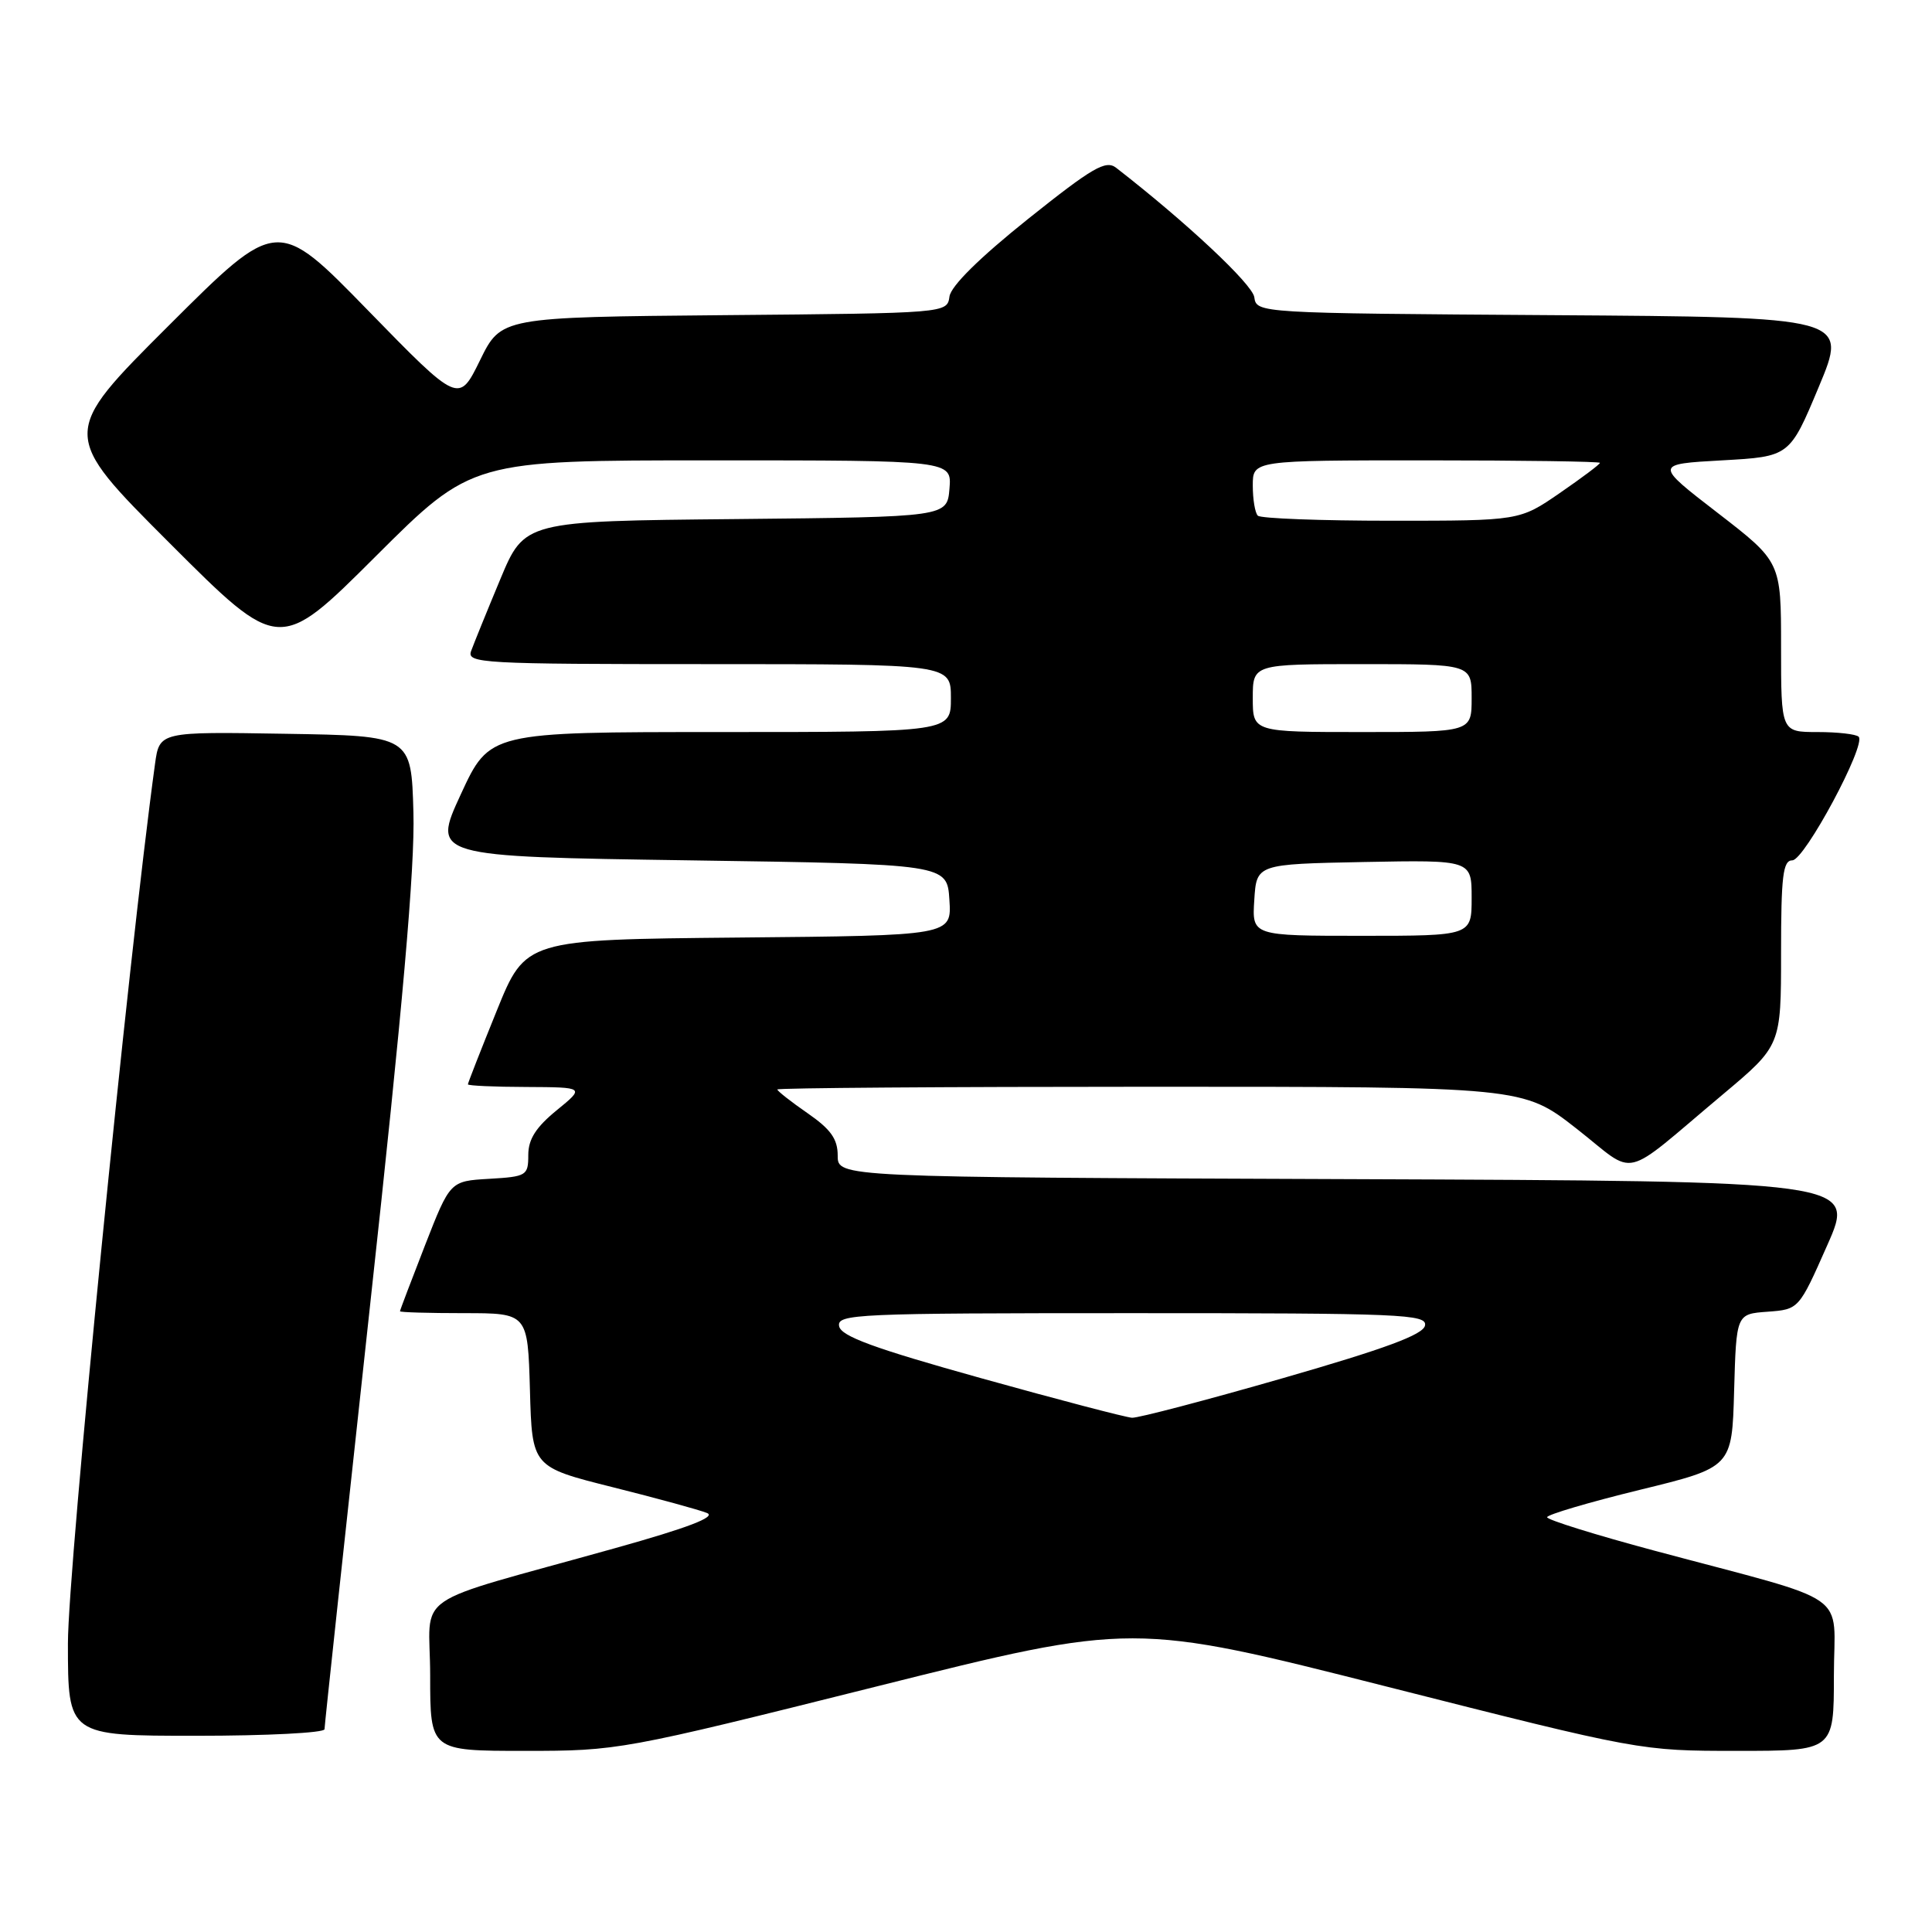 <?xml version="1.0" encoding="UTF-8" standalone="no"?>
<!DOCTYPE svg PUBLIC "-//W3C//DTD SVG 1.1//EN" "http://www.w3.org/Graphics/SVG/1.1/DTD/svg11.dtd" >
<svg xmlns="http://www.w3.org/2000/svg" xmlns:xlink="http://www.w3.org/1999/xlink" version="1.1" viewBox="0 0 256 256">
 <g >
 <path fill="currentColor"
d=" M 116.09 223.48 C 150.13 214.96 150.13 214.96 183.74 223.48 C 217.28 231.98 217.37 232.00 230.17 232.00 C 243.00 232.00 243.00 232.00 243.00 222.04 C 243.00 210.61 245.88 212.61 219.25 205.48 C 211.41 203.38 205.00 201.38 205.00 201.04 C 205.00 200.70 210.51 199.07 217.25 197.42 C 229.50 194.43 229.50 194.43 229.78 184.27 C 230.07 174.11 230.07 174.11 234.21 173.81 C 238.36 173.50 238.36 173.50 242.12 165.00 C 245.89 156.50 245.89 156.50 178.44 156.24 C 111.00 155.99 111.00 155.99 111.00 153.13 C 111.00 150.92 110.09 149.64 107.00 147.50 C 104.80 145.98 103.00 144.56 103.00 144.36 C 103.00 144.16 125.23 144.00 152.40 144.00 C 201.80 144.00 201.80 144.00 208.91 149.56 C 217.07 155.95 214.53 156.55 228.28 145.02 C 236.00 138.54 236.00 138.54 236.00 126.27 C 236.00 116.07 236.25 114.00 237.49 114.00 C 239.10 114.00 247.33 98.66 246.28 97.62 C 245.94 97.28 243.49 97.00 240.83 97.00 C 236.00 97.00 236.00 97.00 236.00 85.72 C 236.00 74.45 236.00 74.45 227.61 67.97 C 219.22 61.50 219.22 61.50 228.18 61.00 C 237.14 60.50 237.14 60.50 241.00 51.26 C 244.86 42.02 244.86 42.02 205.68 41.76 C 166.63 41.50 166.50 41.49 166.20 39.38 C 165.95 37.65 157.17 29.43 147.89 22.23 C 146.52 21.17 144.78 22.18 136.20 29.03 C 129.80 34.15 126.01 37.89 125.81 39.29 C 125.50 41.50 125.50 41.50 95.95 41.76 C 66.40 42.03 66.40 42.03 63.60 47.75 C 60.79 53.47 60.79 53.47 48.76 41.13 C 36.74 28.79 36.74 28.79 22.36 43.14 C 7.99 57.48 7.99 57.48 22.49 71.98 C 36.99 86.48 36.99 86.48 49.76 73.74 C 62.53 61.00 62.53 61.00 94.32 61.00 C 126.12 61.00 126.12 61.00 125.81 64.75 C 125.50 68.50 125.50 68.50 97.50 68.78 C 69.50 69.05 69.50 69.05 66.28 76.78 C 64.51 81.02 62.78 85.29 62.43 86.25 C 61.82 87.89 63.74 88.00 93.89 88.00 C 126.00 88.00 126.00 88.00 126.00 92.50 C 126.00 97.00 126.00 97.00 95.43 97.00 C 64.87 97.00 64.87 97.00 61.06 105.25 C 57.25 113.50 57.25 113.50 91.37 114.00 C 125.50 114.50 125.50 114.50 125.80 119.23 C 126.11 123.97 126.11 123.97 97.87 124.23 C 69.64 124.50 69.64 124.50 65.82 133.93 C 63.72 139.11 62.00 143.50 62.00 143.68 C 62.00 143.86 65.49 144.02 69.75 144.03 C 77.50 144.07 77.50 144.07 73.75 147.13 C 71.01 149.37 70.00 150.96 70.00 153.04 C 70.00 155.77 69.78 155.91 64.82 156.20 C 59.64 156.50 59.64 156.50 56.32 165.00 C 54.50 169.68 53.00 173.61 53.00 173.75 C 53.00 173.89 56.81 174.00 61.47 174.00 C 69.93 174.00 69.93 174.00 70.22 184.19 C 70.50 194.38 70.50 194.38 81.18 197.06 C 87.06 198.53 92.68 200.07 93.68 200.48 C 94.94 200.99 91.20 202.43 81.50 205.14 C 53.69 212.93 57.00 210.64 57.00 222.03 C 57.00 232.00 57.00 232.00 69.52 232.00 C 81.91 232.00 82.41 231.91 116.09 223.48 Z  M 43.00 229.13 C 43.00 228.65 45.72 203.40 49.03 173.02 C 53.36 133.45 54.99 114.91 54.78 107.64 C 54.50 97.50 54.50 97.50 37.81 97.23 C 21.13 96.95 21.13 96.95 20.54 101.23 C 17.00 126.99 9.00 207.74 9.00 217.75 C 9.00 230.00 9.00 230.00 26.00 230.00 C 35.35 230.00 43.00 229.61 43.00 229.13 Z  M 130.01 182.62 C 115.81 178.66 111.44 177.06 111.19 175.73 C 110.88 174.11 113.41 174.00 150.00 174.00 C 185.78 174.00 189.12 174.14 188.82 175.64 C 188.59 176.85 183.58 178.70 170.00 182.61 C 159.82 185.54 150.82 187.90 150.00 187.86 C 149.18 187.81 140.18 185.46 130.01 182.62 Z  M 166.20 119.25 C 166.50 114.50 166.50 114.50 180.75 114.22 C 195.00 113.95 195.00 113.95 195.00 118.97 C 195.00 124.00 195.00 124.00 180.45 124.00 C 165.89 124.00 165.89 124.00 166.20 119.25 Z  M 166.00 92.50 C 166.00 88.00 166.00 88.00 180.50 88.00 C 195.00 88.00 195.00 88.00 195.00 92.50 C 195.00 97.00 195.00 97.00 180.50 97.00 C 166.00 97.00 166.00 97.00 166.00 92.50 Z  M 166.67 68.33 C 166.30 67.97 166.00 66.17 166.00 64.33 C 166.00 61.00 166.00 61.00 189.00 61.00 C 201.65 61.00 212.00 61.15 212.00 61.33 C 212.00 61.52 209.60 63.32 206.68 65.33 C 201.35 69.00 201.35 69.00 184.34 69.00 C 174.99 69.00 167.03 68.70 166.67 68.33 Z "/>
</g>
</svg>